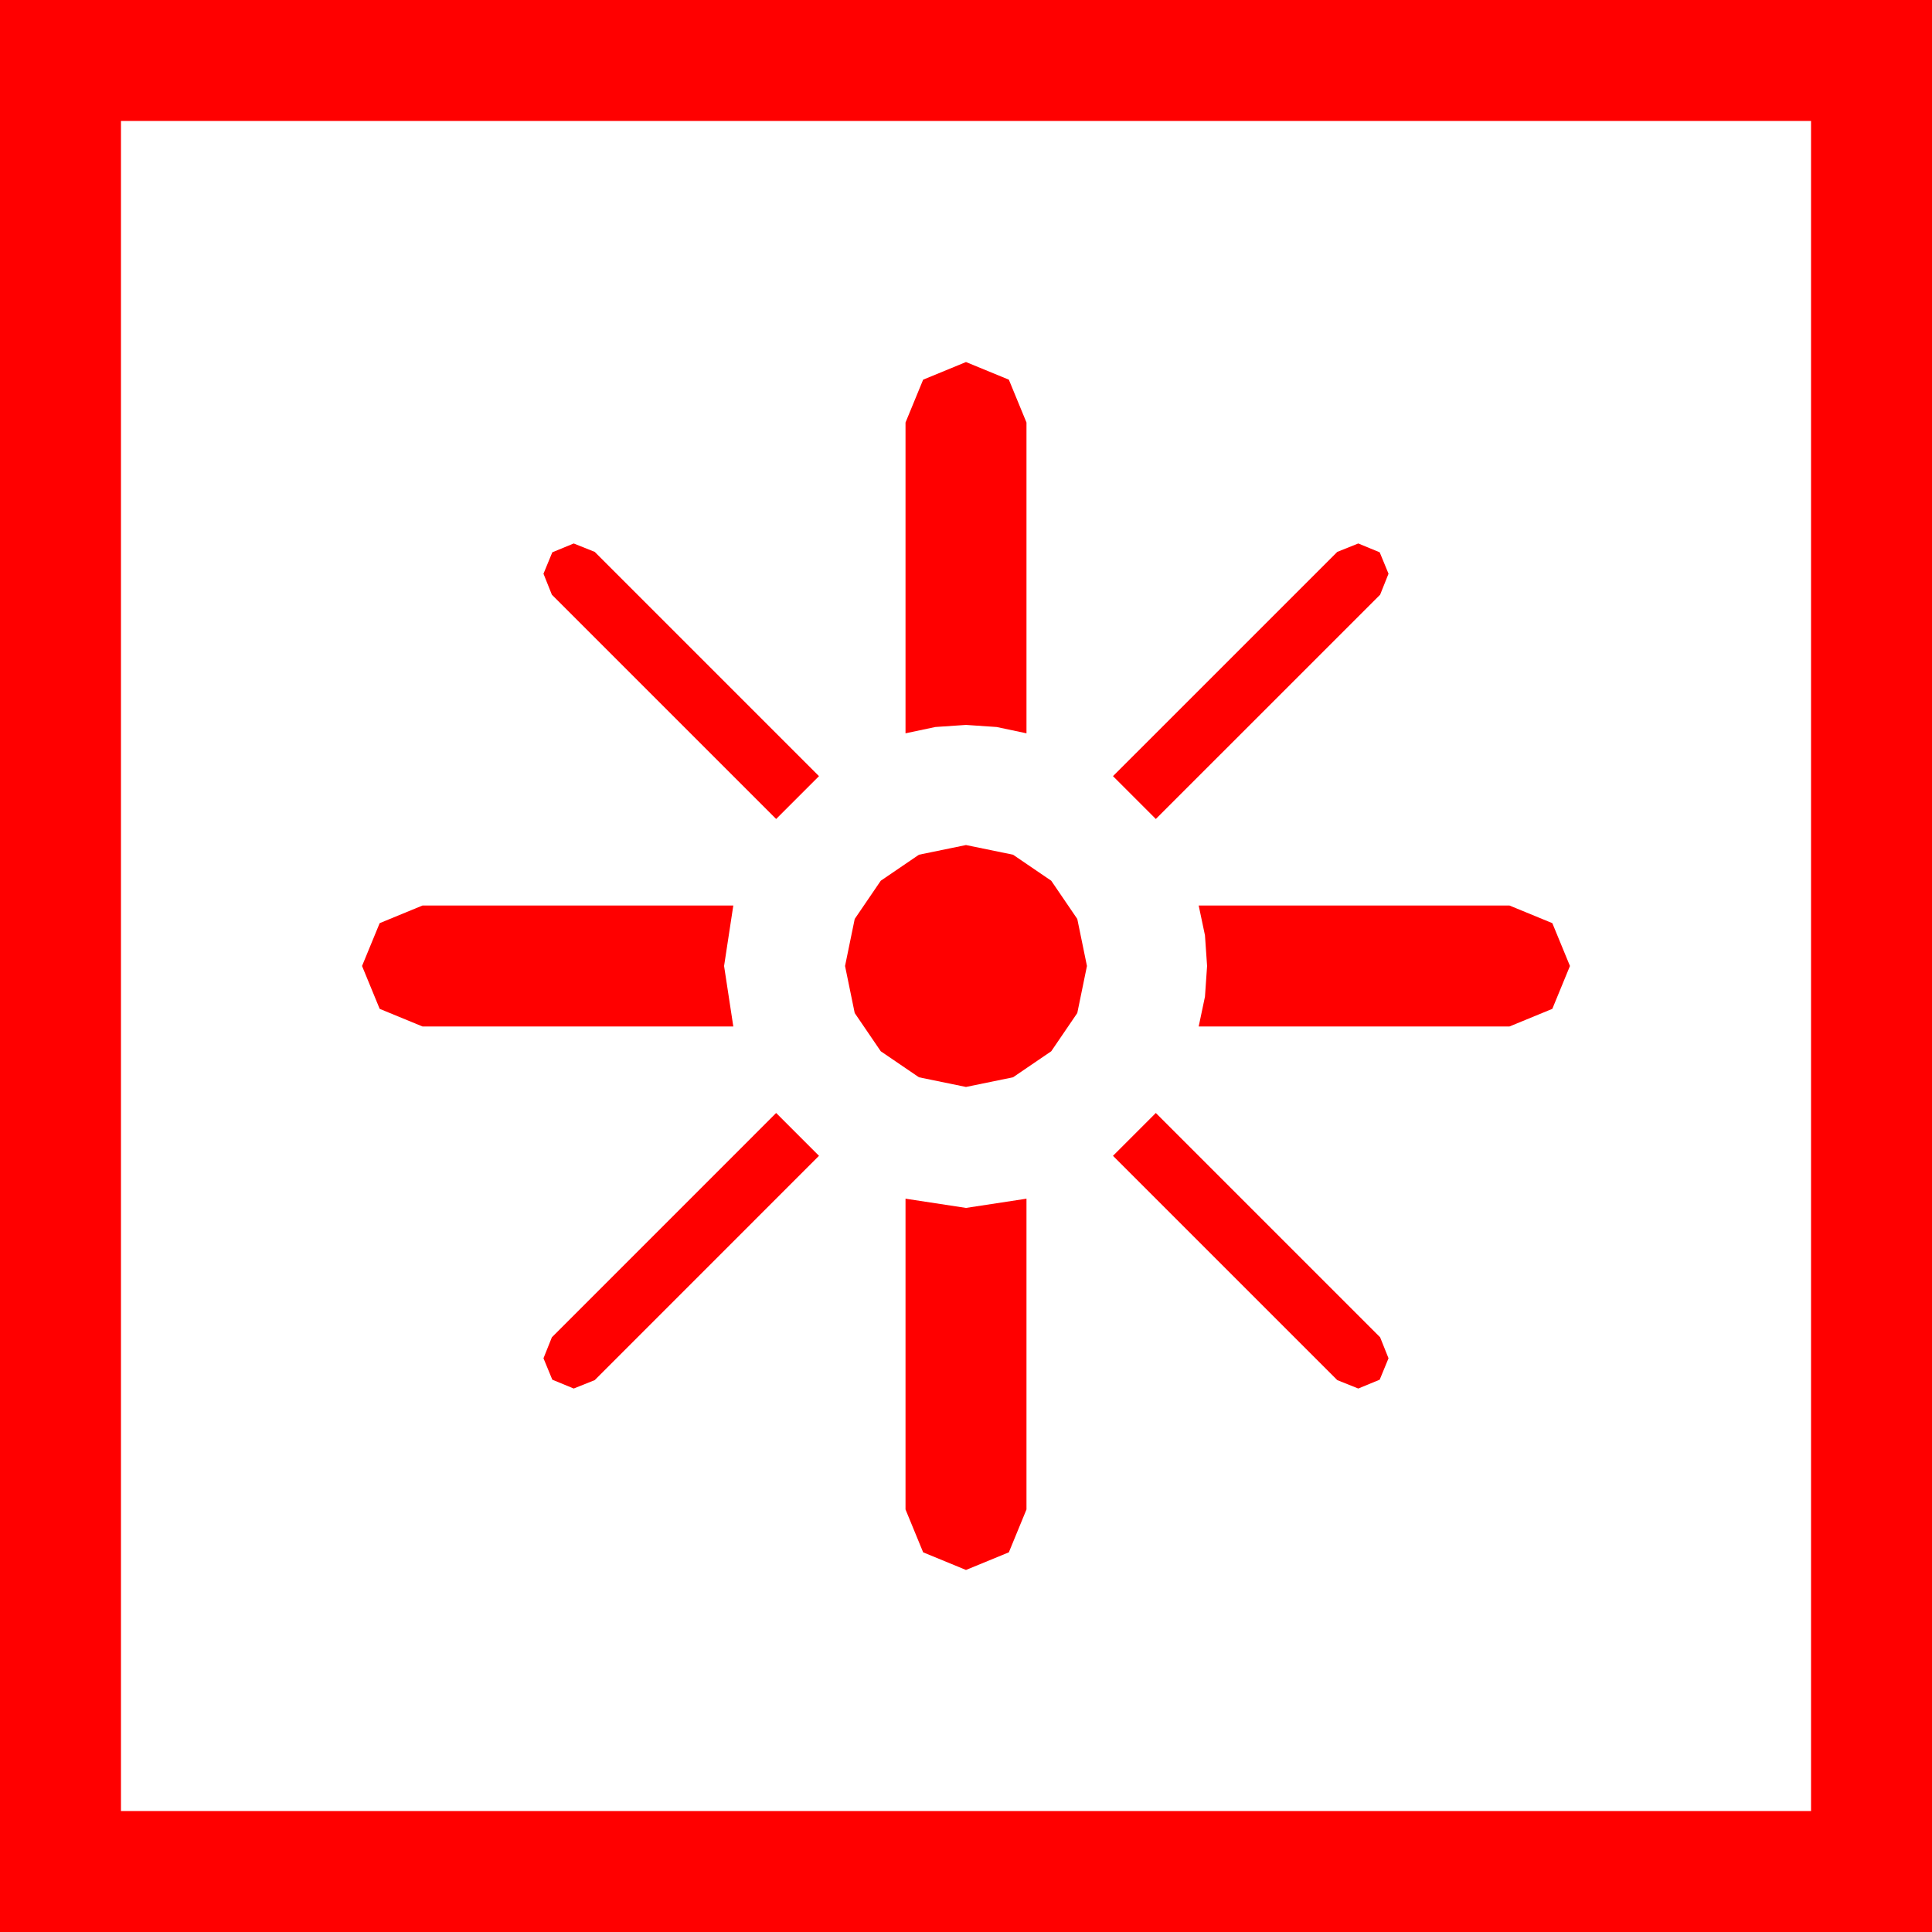 <?xml version="1.0" encoding="utf-8"?>
<!DOCTYPE svg PUBLIC "-//W3C//DTD SVG 1.1//EN" "http://www.w3.org/Graphics/SVG/1.1/DTD/svg11.dtd">
<svg width="67.383" height="67.383" xmlns="http://www.w3.org/2000/svg" xmlns:xlink="http://www.w3.org/1999/xlink" xmlns:xml="http://www.w3.org/XML/1998/namespace" version="1.1">
  <g>
    <g>
      <path style="fill:#FF0000;fill-opacity:1" d="M31.582,41.807L33.691,42.129 35.801,41.807 35.801,52.646 35.186,54.141 33.691,54.756 32.197,54.141 31.582,52.646 31.582,41.807z M40.312,38.818L48.135,46.641 48.428,47.373 48.12,48.12 47.373,48.428 46.641,48.135 38.818,40.312 40.312,38.818z M27.07,38.818L28.564,40.312 20.742,48.135 20.01,48.428 19.263,48.12 18.955,47.373 19.248,46.641 27.07,38.818z M41.807,31.582L52.646,31.582 54.141,32.197 54.756,33.691 54.141,35.186 52.646,35.801 41.807,35.801 42.026,34.761 42.1,33.691 42.026,32.622 41.807,31.582z M14.736,31.582L25.576,31.582 25.254,33.691 25.576,35.801 14.736,35.801 13.242,35.186 12.627,33.691 13.242,32.197 14.736,31.582z M33.691,29.473L35.332,29.81 36.665,30.718 37.573,32.051 37.91,33.691 37.573,35.332 36.665,36.665 35.332,37.573 33.691,37.91 32.051,37.573 30.718,36.665 29.81,35.332 29.473,33.691 29.81,32.051 30.718,30.718 32.051,29.81 33.691,29.473z M47.373,18.955L48.12,19.263 48.428,20.01 48.135,20.742 40.312,28.564 38.818,27.07 46.641,19.248 47.373,18.955z M20.01,18.955L20.742,19.248 28.564,27.07 27.07,28.564 19.248,20.742 18.955,20.01 19.263,19.263 20.01,18.955z M33.691,12.627L35.186,13.242 35.801,14.736 35.801,25.576 34.761,25.356 33.691,25.283 32.622,25.356 31.582,25.576 31.582,14.736 32.197,13.242 33.691,12.627z M4.219,4.219L4.219,63.164 63.164,63.164 63.164,4.219 4.219,4.219z M0,0L67.383,0 67.383,67.383 0,67.383 0,0z" />
    </g>
  </g>
</svg>
